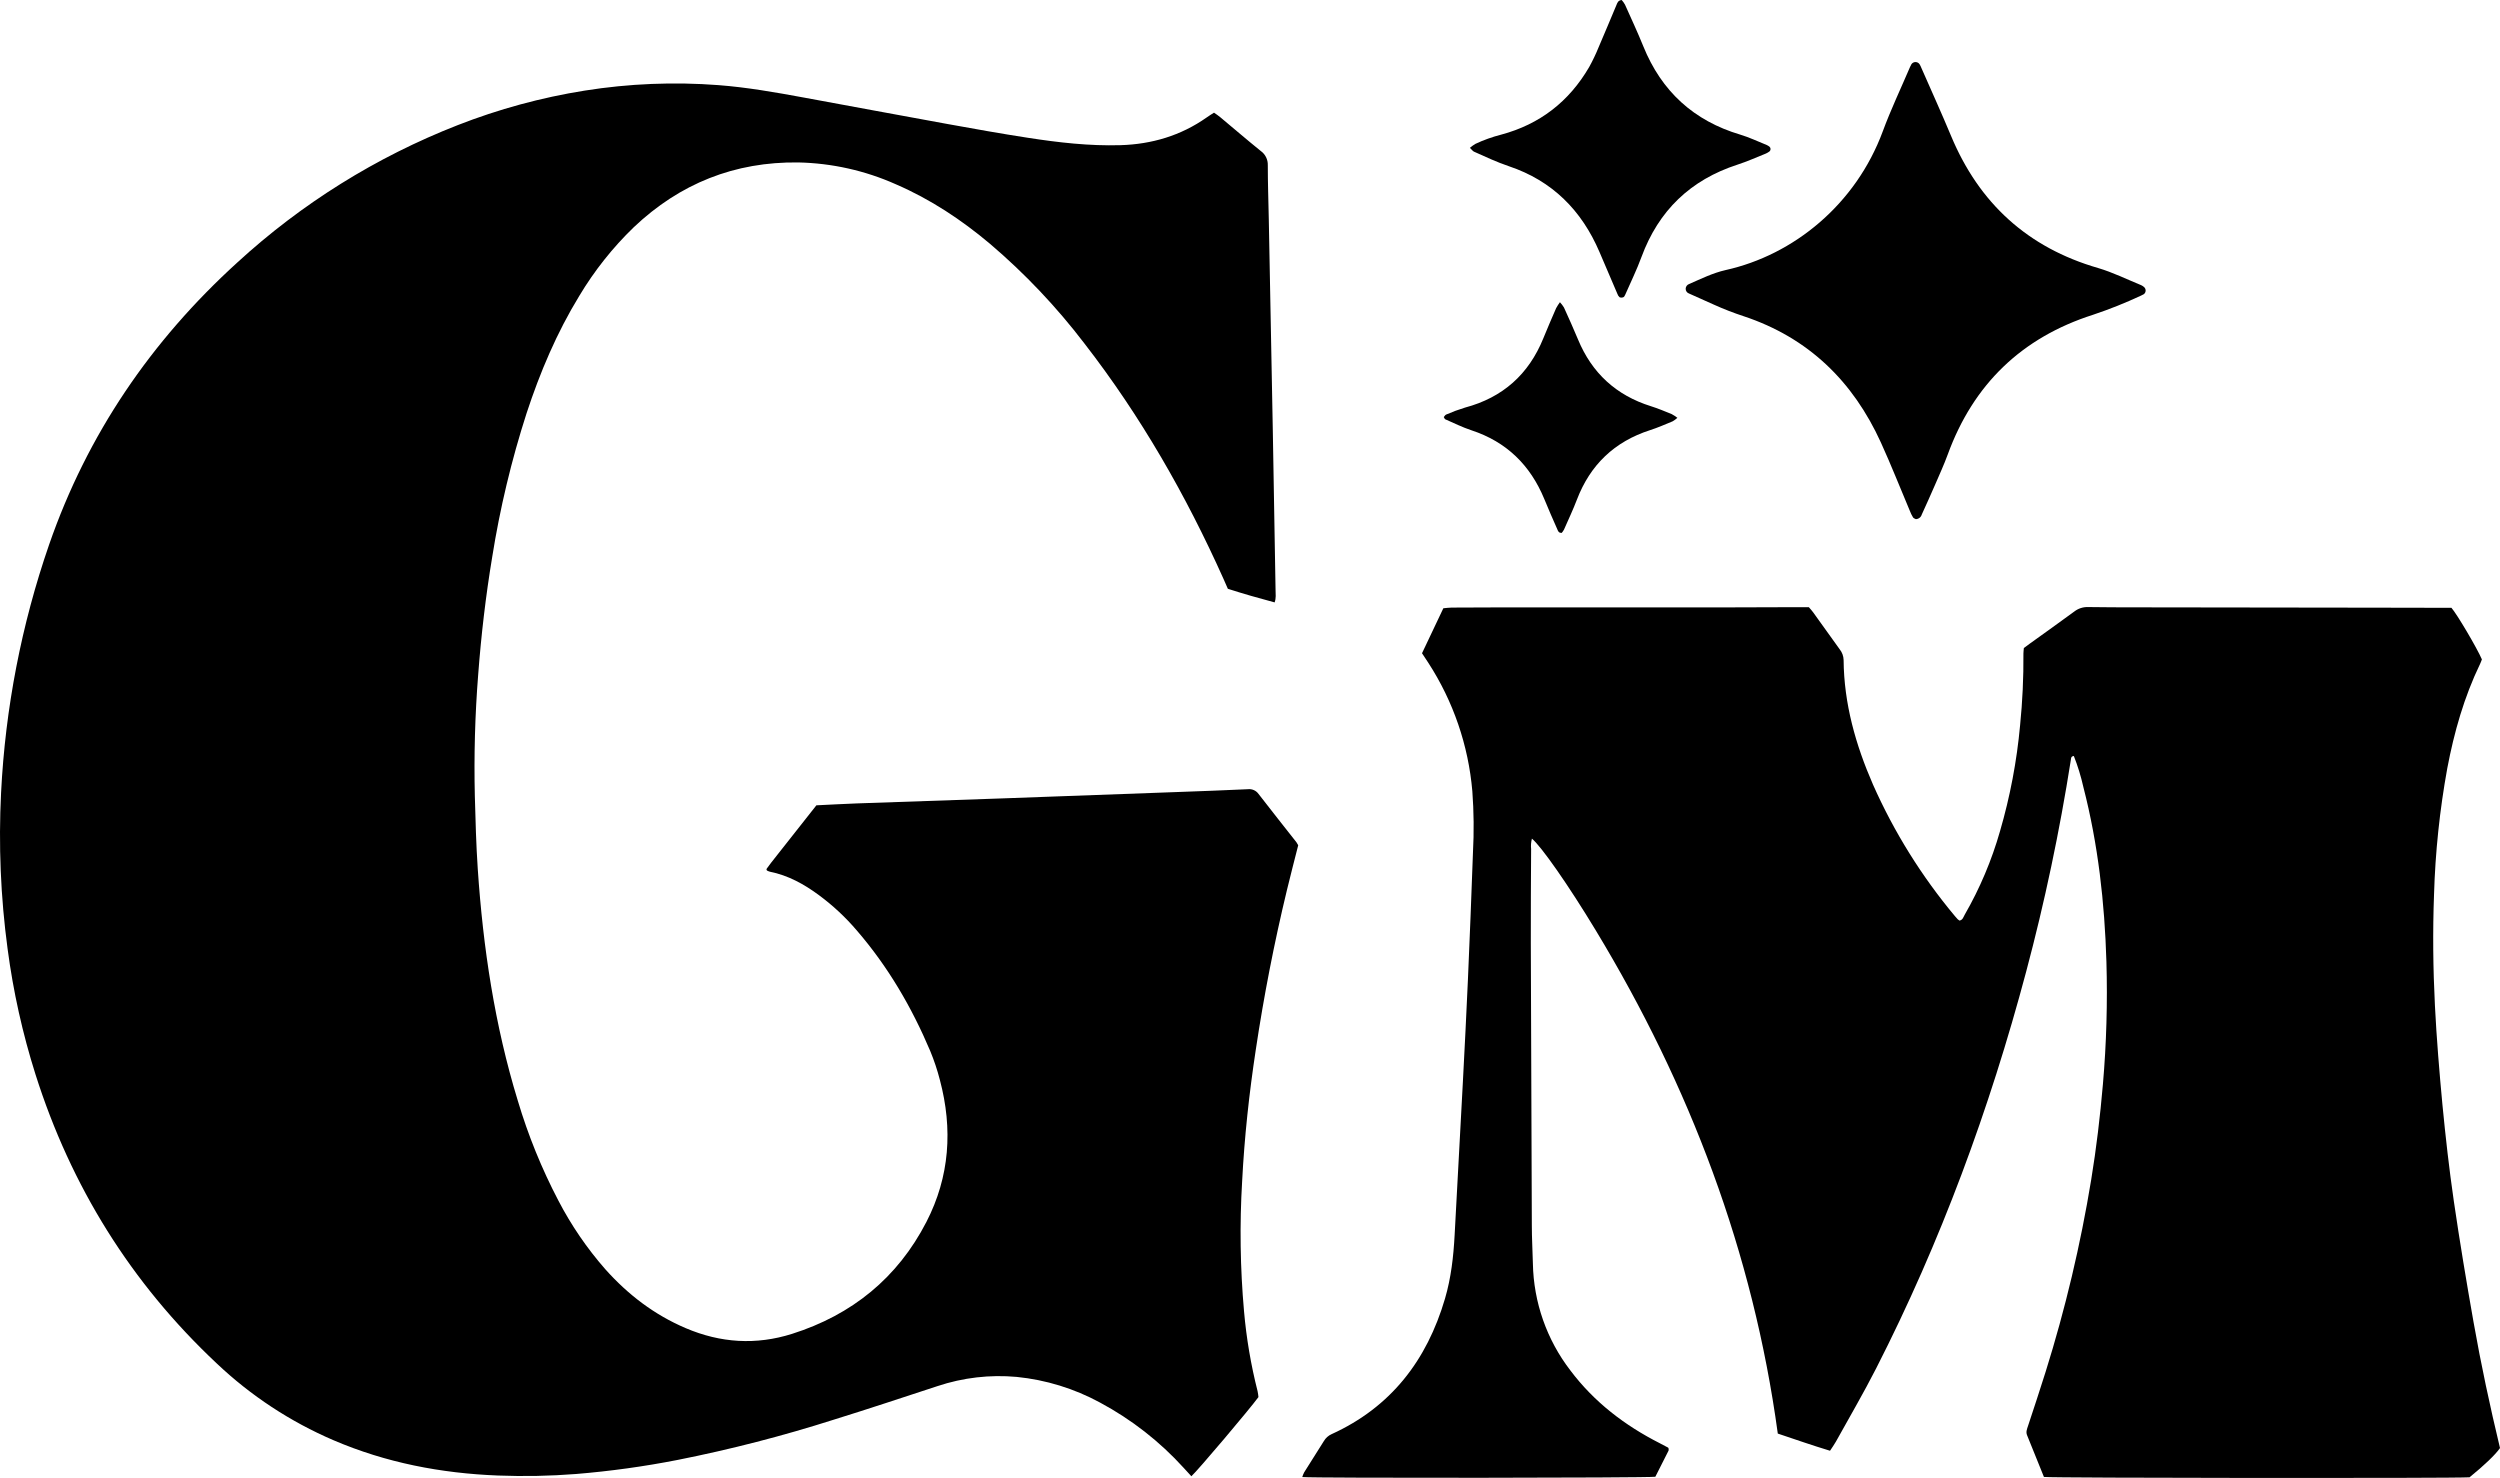 <svg width="636" height="376" viewBox="0 0 636 376" fill="none" xmlns="http://www.w3.org/2000/svg">
<g clip-path="url(#clip0_527_118)">
<path d="M303.086 375.562C302.362 374.766 301.762 374.109 301.156 373.453C295.052 366.726 287.841 361.095 279.834 356.805C273.276 353.244 266.073 351.028 258.647 350.285C251.837 349.665 244.973 350.464 238.487 352.63C229.729 355.498 220.992 358.41 212.166 361.148C199.104 365.315 185.817 368.741 172.368 371.41C163.838 373.081 155.221 374.274 146.558 374.984C139.939 375.503 133.295 375.632 126.661 375.372C112.213 374.81 98.203 372.123 84.843 366.394C73.853 361.679 63.785 355.055 55.105 346.829C33.318 326.371 18.073 301.818 9.039 273.359C5.739 262.927 3.36 252.225 1.93 241.377C0.159 228.216 -0.395 214.92 0.275 201.657C1.347 180.144 5.463 158.892 12.501 138.534C22.225 110.48 38.441 86.728 60.351 66.799C76.711 51.785 95.713 39.937 116.393 31.854C126.83 27.765 137.677 24.813 148.746 23.05C160.005 21.258 171.436 20.791 182.804 21.659C190.065 22.22 197.202 23.477 204.345 24.79C216.588 27.034 228.831 29.334 241.091 31.556C247.88 32.785 254.669 34.003 261.492 35.052C269.291 36.258 277.124 37.167 285.058 36.931C292.992 36.696 300.415 34.513 306.991 29.873C307.552 29.463 308.175 29.099 308.843 28.661C309.404 29.059 309.926 29.385 310.391 29.783C313.836 32.656 317.237 35.585 320.727 38.402C321.303 38.81 321.769 39.355 322.083 39.987C322.398 40.62 322.55 41.32 322.528 42.026C322.528 46.599 322.69 51.172 322.78 55.745C323.124 73.767 323.467 91.791 323.807 109.818C324.054 123.284 324.286 136.735 324.503 150.171C324.503 151.131 324.677 152.118 324.267 153.252C320.194 152.169 316.26 151.041 312.366 149.79C311.962 148.87 311.609 148.05 311.244 147.237C301.706 125.966 290.198 105.856 275.895 87.402C268.82 78.119 260.771 69.621 251.886 62.052C244.592 55.908 236.68 50.667 227.877 46.868C220.072 43.392 211.652 41.508 203.11 41.325C186.917 41.112 172.946 46.683 161.202 57.838C155.845 63.021 151.193 68.886 147.366 75.282C141.631 84.669 137.378 94.724 133.956 105.144C130.108 117.092 127.186 129.319 125.214 141.716C123.57 151.63 122.408 161.601 121.651 171.616C120.839 181.9 120.555 192.219 120.798 202.533C120.966 208.705 121.129 214.91 121.544 221.082C122.891 241.08 125.848 260.819 131.734 280.036C134.348 288.805 137.799 297.302 142.041 305.409C145.309 311.703 149.326 317.579 154.003 322.909C159.755 329.351 166.449 334.473 174.444 337.879C183.315 341.661 192.337 342.233 201.5 339.333C216.739 334.502 228.331 325.12 235.682 310.851C241.613 299.338 242.415 287.201 239.11 274.756C238.464 272.238 237.641 269.769 236.647 267.367C231.939 256.24 225.902 245.894 217.974 236.714C215.119 233.364 211.891 230.352 208.351 227.737C204.558 224.931 200.496 222.687 195.839 221.756C195.594 221.685 195.357 221.589 195.132 221.469C195.07 221.368 195.003 221.301 195.003 221.234C194.993 221.143 195.015 221.052 195.064 220.976C195.429 220.465 195.794 219.949 196.186 219.461L207.689 204.872C211.151 204.71 214.545 204.513 217.946 204.39C230.29 203.952 242.684 203.548 255.056 203.11C269.843 202.583 284.63 202.044 299.416 201.495C305.426 201.276 311.429 201.062 317.433 200.776C317.96 200.71 318.495 200.789 318.981 201.005C319.466 201.22 319.884 201.564 320.188 201.999C323.364 206.118 326.607 210.186 329.816 214.276C329.983 214.518 330.133 214.771 330.265 215.034C329.311 218.81 328.313 222.62 327.392 226.446C324.157 239.868 321.516 253.409 319.47 267.069C317.786 278.162 316.575 289.3 316.002 300.499C315.345 311.518 315.504 322.57 316.479 333.565C317.08 340.432 318.234 347.239 319.93 353.921C320.031 354.416 320.104 354.916 320.149 355.419C317.949 358.438 304.842 373.952 303.086 375.562Z" fill="black"/>
<path d="M519.977 375.736C518.574 372.252 517.144 368.683 515.69 365.126C515.343 364.284 515.662 363.566 515.915 362.797C517.43 358.202 518.962 353.612 520.404 348.995C525.415 332.995 529.29 316.663 532.001 300.118C533.32 292.072 534.279 283.97 534.981 275.834C535.878 265.468 536.176 255.059 535.873 244.659C535.424 229.656 533.763 214.798 530.009 200.226C529.406 197.535 528.596 194.893 527.586 192.326C526.839 192.405 526.89 192.887 526.822 193.331C523.972 211.485 520.174 229.477 515.444 247.235C506.146 282.157 493.718 315.913 477.289 348.125C474.074 354.426 470.494 360.547 467.06 366.742C466.634 367.511 466.107 368.223 465.557 369.07C461.006 367.696 456.635 366.164 452.27 364.7C445.991 318.572 429.882 276.243 405.991 236.731C399.006 225.167 392.087 215.292 389.719 213.345C389.493 214.208 389.425 215.105 389.517 215.993C389.478 223.977 389.416 231.956 389.439 239.941C389.502 263.881 389.589 287.82 389.697 311.76C389.697 314.992 389.893 318.219 389.966 321.445C390.151 331.298 393.495 340.831 399.505 348.641C405.553 356.682 413.33 362.629 422.246 367.157C422.959 367.522 423.666 367.903 424.373 368.279C424.434 368.313 424.451 368.431 424.485 368.498C424.519 368.672 424.519 368.851 424.485 369.026C423.363 371.27 422.24 373.514 421.118 375.686C419.042 375.989 334.547 376.062 331.293 375.764C331.42 375.351 331.584 374.949 331.781 374.564C333.464 371.904 335.148 369.267 336.797 366.602C337.251 365.83 337.933 365.218 338.75 364.851C353.86 357.978 363.006 346.066 367.612 330.355C369.161 325.07 369.767 319.644 370.059 314.173C370.762 301.189 371.461 288.206 372.157 275.222C372.612 266.536 373.061 257.828 373.442 249.159C373.913 238.405 374.34 227.651 374.721 216.896C375 211.701 374.948 206.493 374.564 201.304C373.568 189.64 369.714 178.401 363.342 168.581C362.86 167.829 362.355 167.088 361.76 166.185C363.539 162.431 365.334 158.638 367.186 154.744C367.904 154.682 368.606 154.576 369.307 154.57C373.519 154.537 377.734 154.52 381.954 154.52H439.511C445.52 154.52 451.529 154.481 457.539 154.464H460.165C460.614 154.991 460.984 155.373 461.287 155.805C463.531 158.93 465.776 162.072 468.02 165.186C468.64 165.956 468.989 166.908 469.013 167.896C469.103 179.028 472.082 189.493 476.492 199.604C481.845 211.67 488.857 222.93 497.326 233.056C497.556 233.331 497.792 233.617 498.038 233.858C498.176 233.983 498.324 234.096 498.482 234.195C499.329 234.066 499.492 233.269 499.828 232.691C503.676 226.001 506.691 218.865 508.806 211.443C511.368 202.65 513.078 193.631 513.912 184.51C514.525 178.442 514.808 172.345 514.759 166.247C514.759 165.809 514.826 165.371 514.866 164.866C515.382 164.479 515.876 164.098 516.375 163.744C520.162 161.017 523.967 158.324 527.72 155.558C528.714 154.791 529.944 154.395 531.199 154.436C535.413 154.503 539.615 154.503 543.84 154.509L605.19 154.593L621.602 154.626C622.315 154.626 623.027 154.626 623.645 154.626C625.059 156.231 630.148 164.855 631.393 167.75C631.27 168.065 631.135 168.491 630.945 168.873C626.865 177.328 624.329 186.266 622.584 195.468C620.661 206.058 619.536 216.777 619.218 227.535C618.87 236.956 618.965 246.376 619.442 255.775C619.869 264.191 620.564 272.607 621.35 280.985C622.141 289.193 623.067 297.396 624.251 305.555C625.749 315.84 627.466 326.096 629.267 336.331C631.163 347.098 633.458 357.787 636 368.386C634.839 370.069 632.011 372.762 628.251 375.826C624.11 376.112 522.21 376.017 519.977 375.736Z" fill="black"/>
<path d="M487.394 132.07C487.242 131.98 486.833 131.873 486.67 131.615C486.346 131.08 486.071 130.517 485.851 129.932C483.41 124.153 481.11 118.312 478.512 112.605C471.408 96.996 460.057 85.914 443.595 80.449C441.045 79.612 438.54 78.64 436.093 77.537C433.967 76.578 431.84 75.635 429.713 74.681C429.456 74.598 429.233 74.435 429.074 74.216C428.916 73.997 428.831 73.734 428.833 73.463C428.837 73.194 428.926 72.933 429.086 72.716C429.246 72.498 429.469 72.336 429.725 72.251C432.76 70.927 435.728 69.446 439 68.705C456.248 64.879 472.104 52.058 479 33.356C481.048 27.813 483.601 22.46 485.924 17.017C486.023 16.769 486.145 16.53 486.288 16.305C486.406 16.141 486.561 16.009 486.741 15.918C486.921 15.828 487.12 15.782 487.321 15.785C487.523 15.789 487.72 15.841 487.897 15.937C488.074 16.033 488.225 16.171 488.336 16.339C488.521 16.646 488.679 16.969 488.808 17.304C491.327 23.049 493.925 28.761 496.338 34.552C503.48 51.704 515.858 62.999 533.734 68.178C537.539 69.3 541.068 71.062 544.715 72.549C544.959 72.664 545.187 72.809 545.394 72.981C545.536 73.091 545.651 73.231 545.73 73.392C545.809 73.553 545.851 73.73 545.851 73.909C545.851 74.089 545.809 74.266 545.73 74.427C545.651 74.588 545.536 74.729 545.394 74.838C545.165 74.98 544.925 75.102 544.676 75.203C540.701 77.061 536.623 78.689 532.461 80.079C514.356 85.88 502.038 97.727 495.507 115.618C494.553 118.222 493.392 120.752 492.292 123.3C491.192 125.847 490.048 128.378 488.892 130.908C488.796 131.235 488.6 131.523 488.331 131.732C488.062 131.94 487.734 132.058 487.394 132.07V132.07Z" fill="black"/>
<path d="M373.943 37.61C374.378 37.237 374.843 36.901 375.334 36.606C377.44 35.617 379.634 34.83 381.888 34.255C391.724 31.623 399.175 25.838 404.292 17.046C405.2 15.399 406.01 13.7 406.716 11.957C408.242 8.422 409.712 4.865 411.205 1.324C411.441 0.763 411.609 0.095 412.557 0C412.88 0.363 413.162 0.76 413.399 1.184C414.975 4.702 416.603 8.192 418.05 11.761C422.691 23.229 430.877 30.731 442.738 34.255C445.044 34.945 447.227 36 449.472 36.898C449.713 37.01 449.94 37.149 450.15 37.313C450.233 37.385 450.301 37.473 450.349 37.572C450.396 37.671 450.423 37.778 450.428 37.888C450.433 37.998 450.415 38.108 450.376 38.21C450.337 38.313 450.277 38.407 450.201 38.485C449.917 38.71 449.606 38.898 449.275 39.047C446.868 40.011 444.495 41.083 442.031 41.88C430.058 45.763 421.944 53.568 417.59 65.384C416.389 68.655 414.841 71.803 413.444 75.001C413.337 75.237 413.169 75.562 412.961 75.618C412.812 75.681 412.652 75.713 412.49 75.713C412.328 75.713 412.168 75.681 412.019 75.618C411.756 75.382 411.563 75.08 411.457 74.743C409.939 71.205 408.424 67.664 406.913 64.122C402.379 53.523 394.905 45.993 383.868 42.29C380.799 41.257 377.893 39.883 374.953 38.569C374.639 38.401 374.38 38.025 373.943 37.61Z" fill="black"/>
<path d="M396.846 76.88C397.234 77.294 397.578 77.747 397.873 78.232C399.091 80.925 400.314 83.618 401.442 86.345C404.98 94.911 411.165 100.576 419.997 103.341C421.787 103.902 423.521 104.637 425.26 105.338C425.777 105.614 426.269 105.935 426.73 106.298C426.354 106.636 425.944 106.935 425.507 107.19C423.605 107.97 421.72 108.811 419.761 109.434C410.733 112.352 404.567 118.227 401.172 127.092C400.185 129.684 398.995 132.192 397.879 134.734C397.717 135.023 397.529 135.298 397.318 135.553C396.487 135.637 396.347 135.026 396.145 134.571C395.023 132.029 393.901 129.488 392.857 126.924C389.3 118.333 383.268 112.402 374.341 109.468C372.052 108.716 369.852 107.611 367.664 106.662C367.535 106.606 367.473 106.376 367.294 106.101C367.484 105.899 367.664 105.54 367.933 105.45C369.49 104.772 371.084 104.183 372.708 103.689C382.303 101.13 388.901 95.239 392.627 86.059C393.665 83.484 394.776 80.942 395.881 78.395C396.169 77.869 396.491 77.363 396.846 76.88V76.88Z" fill="black"/>
</g>
<defs>
<clipPath id="clip0_527_118">
<rect width="636" height="375.999" fill="white"/>
</clipPath>
</defs>
</svg>
